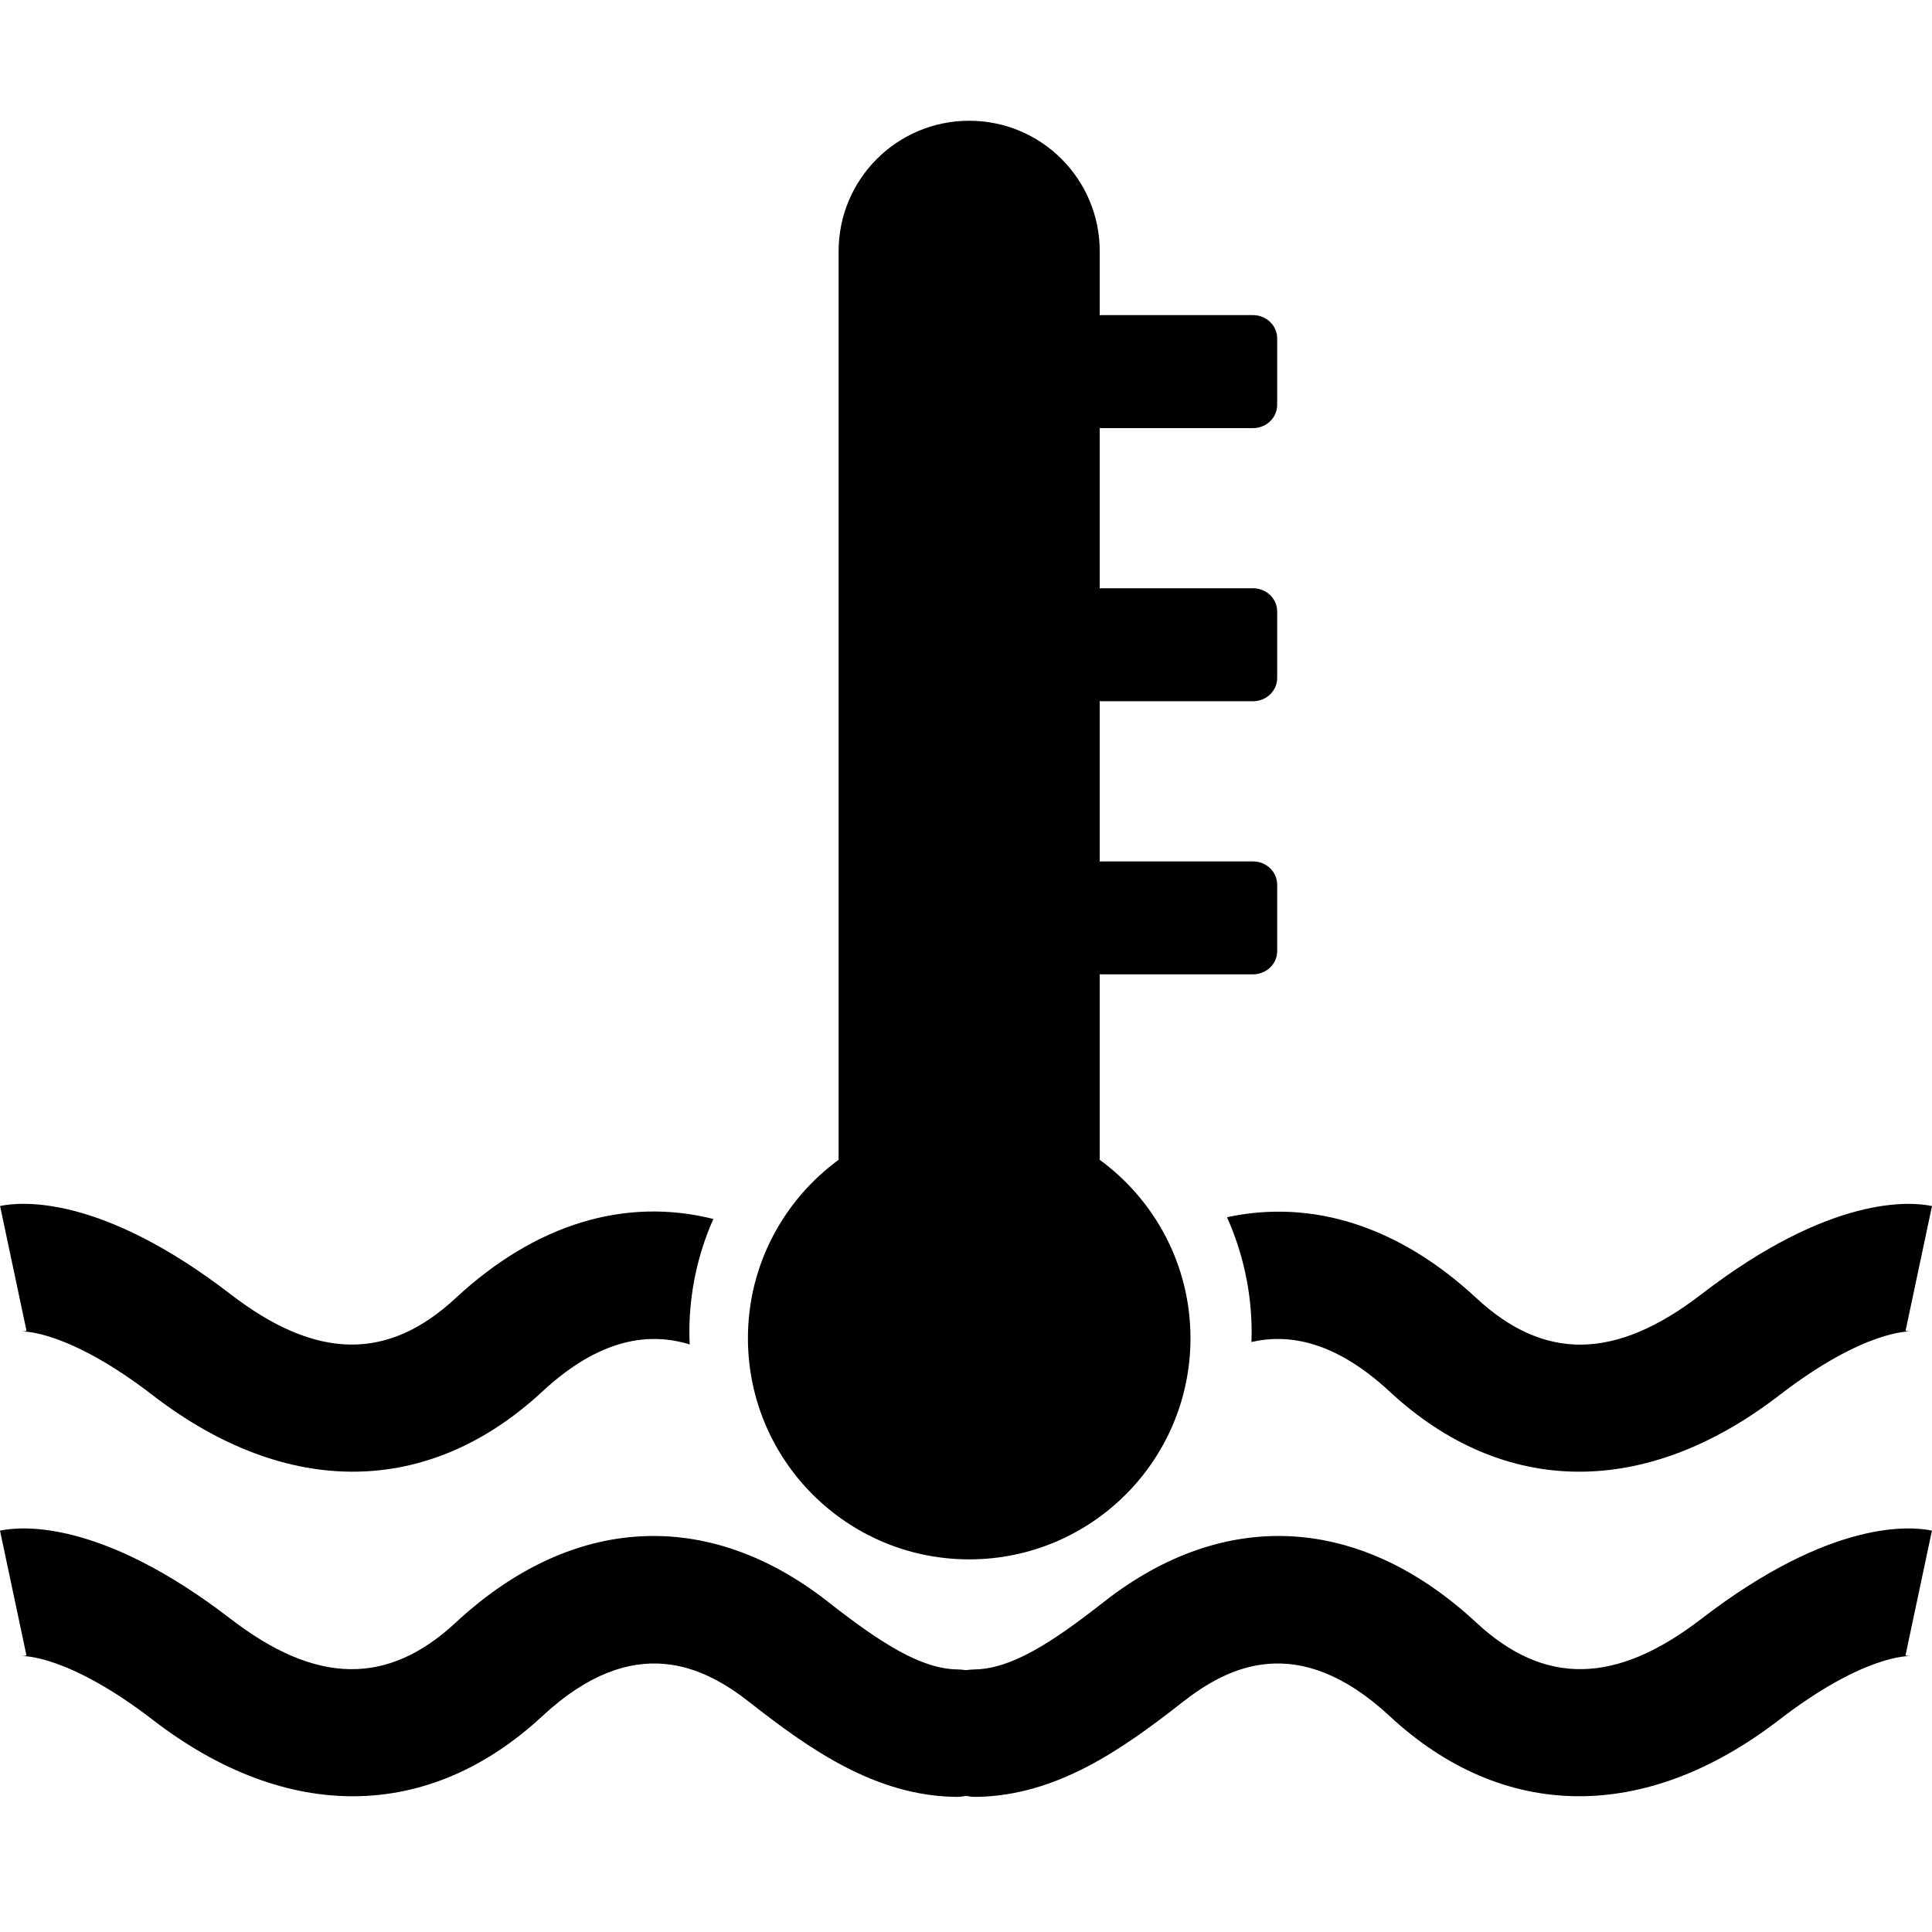 <svg width="32" height="32" viewBox="0 0 32 32" fill="none" xmlns="http://www.w3.org/2000/svg">
<path d="M12.388 22.164C12.388 20.95 12.982 19.876 13.89 19.21C13.89 16.934 13.89 4.936 13.89 4.162C13.89 2.967 14.858 2 16.053 2C17.248 2 18.215 2.967 18.215 4.162C18.215 4.281 18.215 4.659 18.215 5.222C18.225 5.222 18.233 5.219 18.244 5.219H20.753C20.974 5.219 21.154 5.391 21.154 5.604V6.708C21.154 6.919 20.974 7.091 20.753 7.091H18.244C18.233 7.091 18.225 7.089 18.215 7.089C18.215 7.885 18.215 8.792 18.215 9.746C18.225 9.745 18.233 9.743 18.244 9.743H20.753C20.974 9.743 21.154 9.915 21.154 10.127V11.231C21.154 11.443 20.974 11.615 20.753 11.615H18.244C18.233 11.615 18.225 11.613 18.215 11.612C18.215 12.509 18.215 13.41 18.215 14.27C18.225 14.269 18.233 14.268 18.244 14.268H20.753C20.974 14.268 21.154 14.439 21.154 14.651V15.755C21.154 15.967 20.974 16.138 20.753 16.138H18.244C18.233 16.138 18.225 16.137 18.215 16.136C18.215 17.5 18.215 18.613 18.215 19.21C19.125 19.877 19.718 20.95 19.718 22.164C19.718 24.188 18.077 25.828 16.054 25.828C14.029 25.828 12.388 24.188 12.388 22.164ZM20.323 20.161C20.584 20.744 20.731 21.39 20.731 22.07C20.731 22.122 20.729 22.175 20.727 22.228C21.358 22.083 22.125 22.221 23.017 23.049C24.899 24.796 27.25 24.819 29.468 23.112C30.884 22.02 31.629 22.054 31.636 22.054C31.586 22.051 31.562 22.042 31.562 22.042L32 19.976C31.646 19.901 30.326 19.786 28.179 21.438C26.764 22.528 25.581 22.548 24.454 21.501C23.166 20.305 21.731 19.857 20.323 20.161ZM0.366 22.054C0.372 22.054 1.116 22.02 2.533 23.112C4.75 24.819 7.101 24.796 8.983 23.048C9.947 22.154 10.765 22.066 11.424 22.268C11.421 22.202 11.418 22.136 11.418 22.07C11.418 21.4 11.56 20.765 11.815 20.19C10.363 19.826 8.877 20.265 7.547 21.501C6.42 22.547 5.236 22.527 3.821 21.438C1.674 19.785 0.354 19.901 0.001 19.975L0.439 22.042C0.438 22.042 0.414 22.051 0.366 22.054ZM28.179 26.814C26.764 27.903 25.581 27.923 24.454 26.877C22.531 25.09 20.283 24.965 18.284 26.532C17.411 27.217 16.747 27.642 16.141 27.651C16.092 27.652 16.046 27.657 16 27.663C15.954 27.656 15.907 27.652 15.859 27.651C15.254 27.642 14.59 27.217 13.716 26.532C11.718 24.965 9.469 25.09 7.546 26.877C6.419 27.923 5.236 27.904 3.82 26.814C1.674 25.161 0.354 25.277 0 25.352L0.438 27.418C0.438 27.418 0.414 27.427 0.365 27.43C0.372 27.43 1.116 27.397 2.532 28.487C4.749 30.195 7.101 30.172 8.983 28.424C10.511 27.005 11.672 27.613 12.413 28.193C13.413 28.977 14.501 29.744 15.831 29.762C15.836 29.762 15.841 29.762 15.846 29.762C15.898 29.762 15.949 29.755 16 29.746C16.05 29.755 16.101 29.762 16.154 29.762C16.159 29.762 16.163 29.762 16.169 29.762C17.498 29.744 18.586 28.977 19.586 28.193C20.327 27.613 21.488 27.005 23.017 28.424C24.898 30.172 27.25 30.194 29.467 28.487C30.884 27.395 31.628 27.43 31.635 27.43C31.585 27.427 31.561 27.418 31.561 27.418L31.999 25.352C31.647 25.277 30.326 25.161 28.179 26.814Z" fill="black"/>
</svg>
